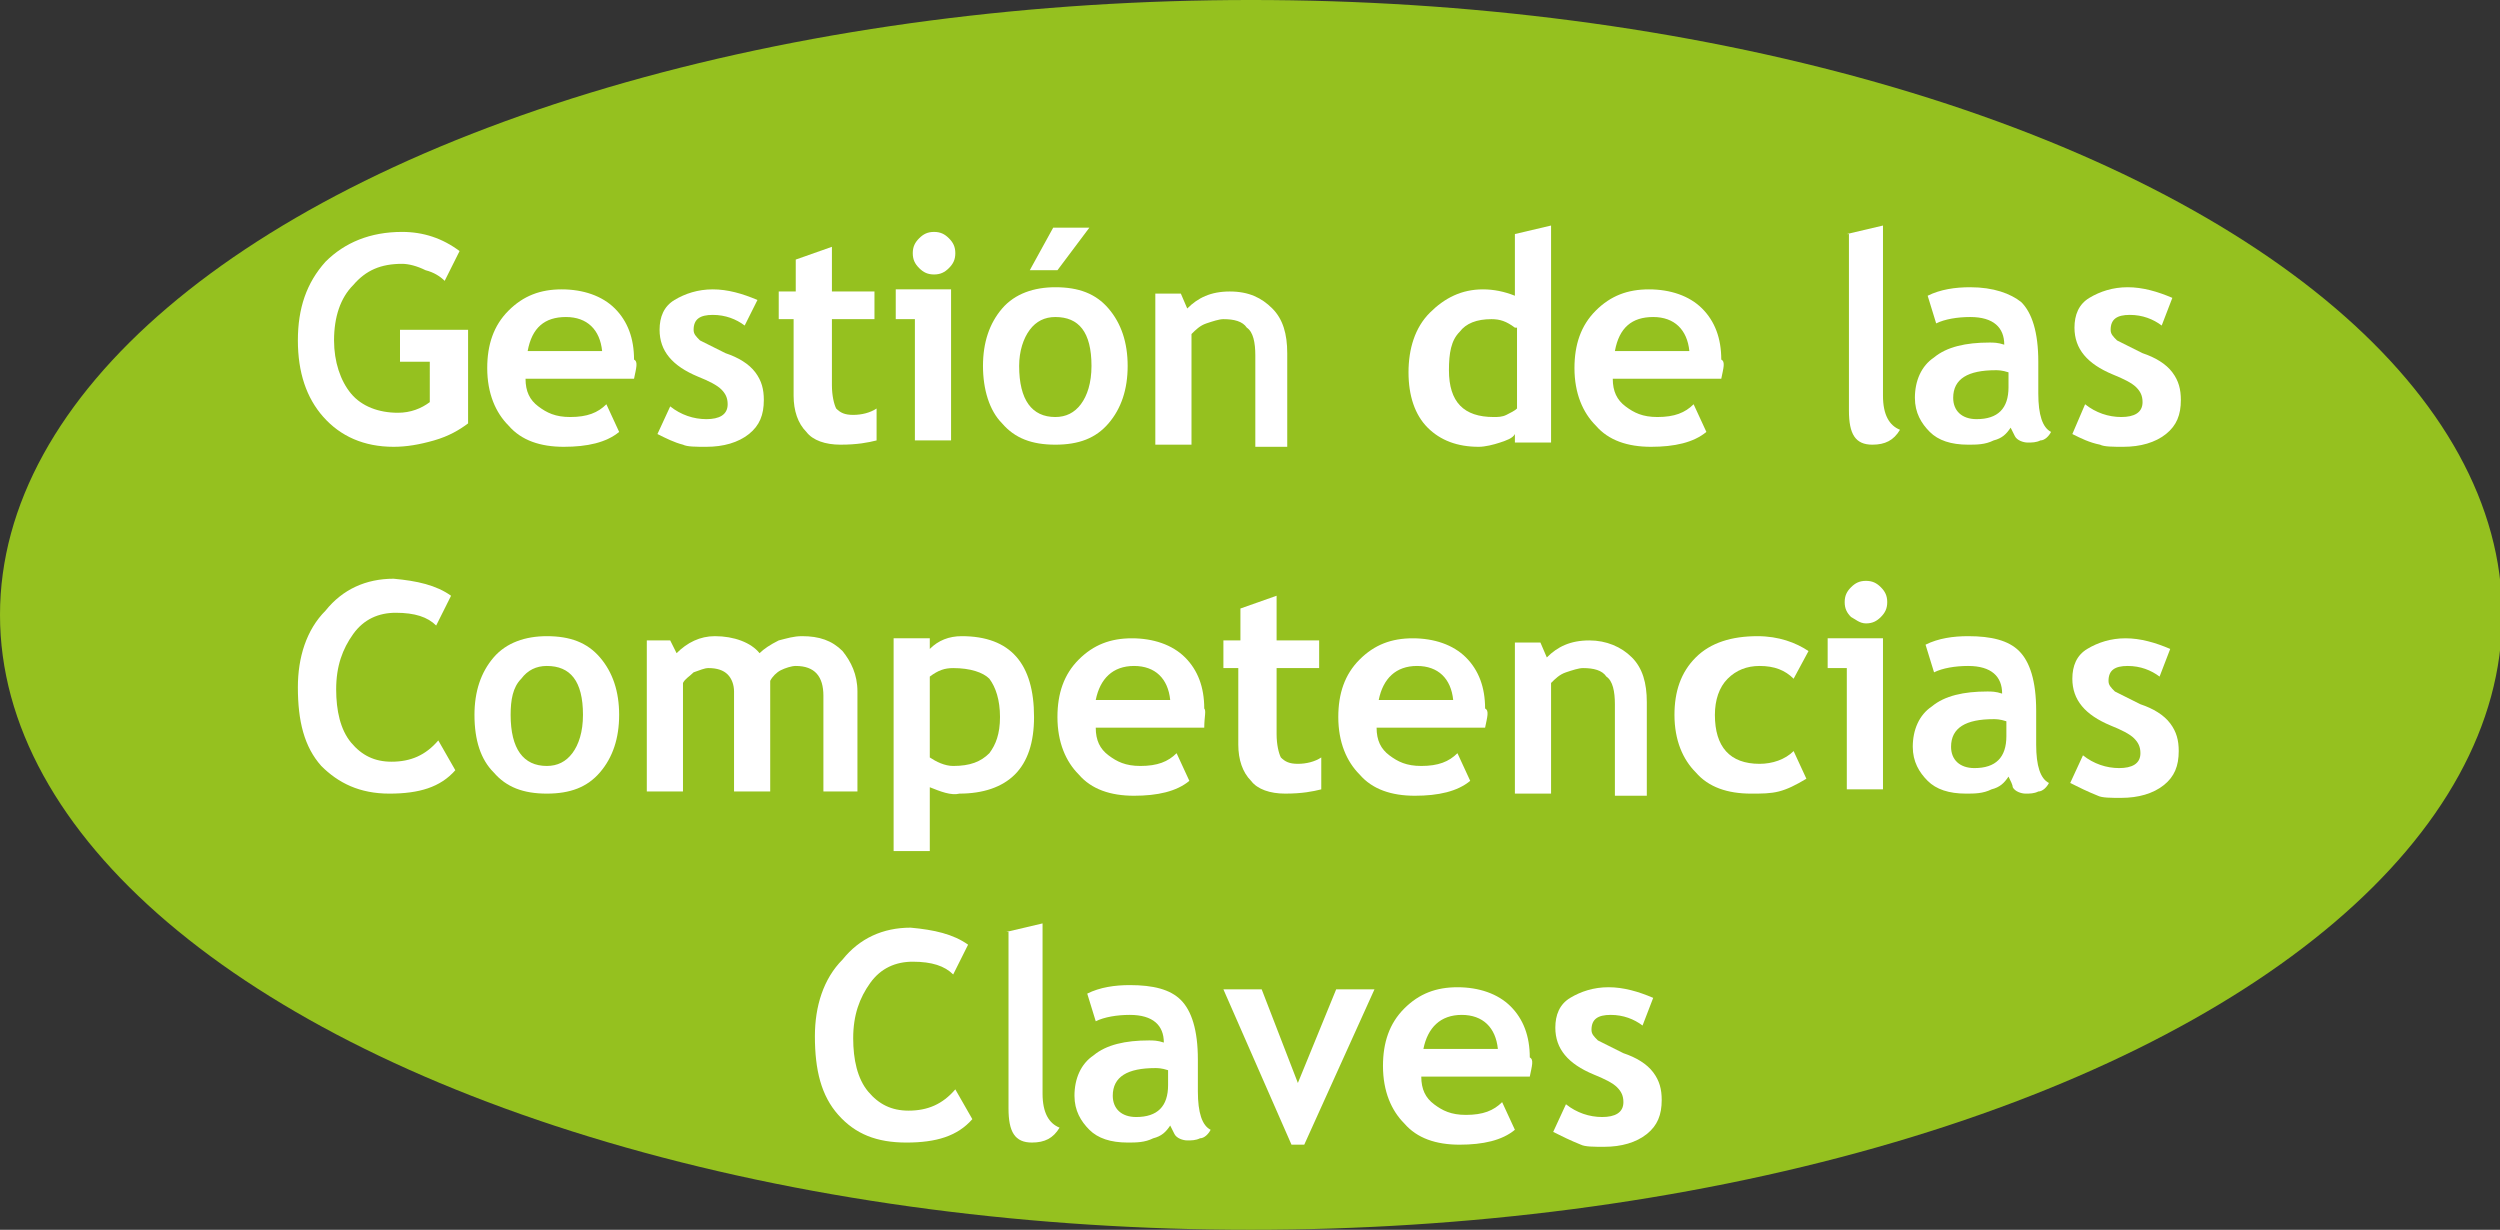 <!-- Generator: Adobe Illustrator 18.1.0, SVG Export Plug-In  -->
<svg version="1.1"
	 xmlns="http://www.w3.org/2000/svg" xmlns:xlink="http://www.w3.org/1999/xlink" xmlns:a="http://ns.adobe.com/AdobeSVGViewerExtensions/3.0/"
	 x="0px" y="0px" width="117.5px" height="57.8px" viewBox="0 0 117.5 57.8" enable-background="new 0 0 117.5 57.8"
	 xml:space="preserve">
<rect x="0" y="0" width="117.5" height="57.8" fill="#333333" stroke="none"/>
<defs>
</defs>
<g>
	<ellipse fill="#95C11F" cx="58.8" cy="28.9" rx="58.8" ry="28.9"/>
</g>
<g>
	<path fill="#FFFFFF" d="M21.6,11.8l-0.7,1.4c-0.2-0.2-0.5-0.4-0.9-0.5c-0.4-0.2-0.8-0.3-1.1-0.3c-1,0-1.7,0.3-2.3,1
		C16,14,15.7,14.9,15.7,16c0,1,0.3,1.9,0.8,2.5c0.5,0.6,1.3,0.9,2.2,0.9c0.6,0,1.1-0.2,1.5-0.5V17h-1.4v-1.5H22v4.4
		c-0.4,0.3-0.9,0.6-1.6,0.8c-0.7,0.2-1.3,0.3-1.9,0.3c-1.4,0-2.5-0.5-3.3-1.4c-0.8-0.9-1.2-2.1-1.2-3.6c0-1.5,0.4-2.7,1.3-3.7
		c0.9-0.9,2.1-1.4,3.6-1.4C19.9,10.9,20.8,11.2,21.6,11.8z"/>
	<path fill="#FFFFFF" d="M29.8,17.8h-5.1c0,0.6,0.2,1,0.6,1.3c0.4,0.3,0.8,0.5,1.5,0.5c0.8,0,1.3-0.2,1.7-0.6l0.6,1.3
		c-0.6,0.5-1.5,0.7-2.6,0.7c-1.1,0-2-0.3-2.6-1c-0.6-0.6-1-1.5-1-2.7c0-1.1,0.3-2,1-2.7c0.7-0.7,1.5-1,2.5-1c1,0,1.9,0.3,2.5,0.9
		c0.6,0.6,0.9,1.4,0.9,2.4C30,17,29.9,17.3,29.8,17.8z M24.8,16.5h3.5c-0.1-1-0.7-1.6-1.7-1.6C25.6,14.9,25,15.4,24.8,16.5z"/>
	<path fill="#FFFFFF" d="M30.9,20.4l0.6-1.3c0.5,0.4,1.1,0.6,1.7,0.6c0.6,0,1-0.2,1-0.7c0-0.3-0.1-0.5-0.3-0.7
		c-0.2-0.2-0.6-0.4-1.1-0.6c-1.2-0.5-1.8-1.2-1.8-2.2c0-0.6,0.2-1.1,0.7-1.4c0.5-0.3,1.1-0.5,1.8-0.5c0.7,0,1.4,0.2,2.1,0.5L35,15.3
		c-0.4-0.3-0.9-0.5-1.5-0.5c-0.6,0-0.9,0.2-0.9,0.7c0,0.2,0.1,0.3,0.3,0.5c0.2,0.1,0.6,0.3,1.2,0.6c0.6,0.2,1.1,0.5,1.4,0.9
		c0.3,0.4,0.4,0.8,0.4,1.3c0,0.7-0.2,1.2-0.7,1.6c-0.5,0.4-1.2,0.6-2,0.6c-0.5,0-0.9,0-1.1-0.1C31.7,20.8,31.3,20.6,30.9,20.4z"/>
	<path fill="#FFFFFF" d="M37.4,15h-0.8v-1.3h0.8v-1.5l1.7-0.6v2.1h2V15h-2v3.1c0,0.5,0.1,0.9,0.2,1.1c0.2,0.2,0.4,0.3,0.8,0.3
		c0.4,0,0.8-0.1,1.1-0.3v1.5c-0.4,0.1-0.9,0.2-1.7,0.2c-0.7,0-1.3-0.2-1.6-0.6c-0.4-0.4-0.6-1-0.6-1.7V15z"/>
	<path fill="#FFFFFF" d="M43,20.8V15h-0.9v-1.4h2.6v7.1H43z M43.9,10.9c0.3,0,0.5,0.1,0.7,0.3c0.2,0.2,0.3,0.4,0.3,0.7
		c0,0.3-0.1,0.5-0.3,0.7c-0.2,0.2-0.4,0.3-0.7,0.3c-0.3,0-0.5-0.1-0.7-0.3c-0.2-0.2-0.3-0.4-0.3-0.7c0-0.3,0.1-0.5,0.3-0.7
		C43.4,11,43.6,10.9,43.9,10.9z"/>
	<path fill="#FFFFFF" d="M46.2,17.2c0-1.1,0.3-2,0.9-2.7c0.6-0.7,1.5-1,2.5-1c1.1,0,1.9,0.3,2.5,1c0.6,0.7,0.9,1.6,0.9,2.7
		c0,1.1-0.3,2-0.9,2.7c-0.6,0.7-1.4,1-2.5,1c-1.1,0-1.9-0.3-2.5-1C46.5,19.3,46.2,18.3,46.2,17.2z M47.9,17.2c0,1.6,0.6,2.4,1.7,2.4
		c0.5,0,0.9-0.2,1.2-0.6c0.3-0.4,0.5-1,0.5-1.8c0-1.6-0.6-2.3-1.7-2.3c-0.5,0-0.9,0.2-1.2,0.6C48.1,15.9,47.9,16.5,47.9,17.2z
		 M51.2,10.7l-1.5,2h-1.3l1.1-2H51.2z"/>
	<path fill="#FFFFFF" d="M59,20.8v-4.1c0-0.6-0.1-1.1-0.4-1.3c-0.2-0.3-0.6-0.4-1.1-0.4c-0.2,0-0.5,0.1-0.8,0.2
		c-0.3,0.1-0.5,0.3-0.7,0.5v5.2h-1.7v-7.1h1.2l0.3,0.7c0.5-0.5,1.1-0.8,2-0.8c0.9,0,1.5,0.3,2,0.8c0.5,0.5,0.7,1.2,0.7,2.1v4.4H59z"
		/>
	<path fill="#FFFFFF" d="M71.2,20.8v-0.4c-0.1,0.2-0.4,0.3-0.7,0.4c-0.3,0.1-0.7,0.2-1,0.2c-1,0-1.8-0.3-2.4-0.9
		c-0.6-0.6-0.9-1.5-0.9-2.6c0-1.1,0.3-2.1,1-2.8c0.7-0.7,1.5-1.1,2.5-1.1c0.5,0,1,0.1,1.5,0.3V11l1.7-0.4v10.2H71.2z M71.2,15.4
		c-0.4-0.3-0.7-0.4-1.1-0.4c-0.7,0-1.2,0.2-1.5,0.6c-0.4,0.4-0.5,1-0.5,1.8c0,1.5,0.7,2.2,2.1,2.2c0.2,0,0.4,0,0.6-0.1
		c0.2-0.1,0.4-0.2,0.5-0.3V15.4z"/>
	<path fill="#FFFFFF" d="M80.9,17.8h-5.1c0,0.6,0.2,1,0.6,1.3c0.4,0.3,0.8,0.5,1.5,0.5c0.8,0,1.3-0.2,1.7-0.6l0.6,1.3
		c-0.6,0.5-1.5,0.7-2.6,0.7c-1.1,0-2-0.3-2.6-1c-0.6-0.6-1-1.5-1-2.7c0-1.1,0.3-2,1-2.7c0.7-0.7,1.5-1,2.5-1c1,0,1.9,0.3,2.5,0.9
		c0.6,0.6,0.9,1.4,0.9,2.4C81.1,17,81,17.3,80.9,17.8z M75.9,16.5h3.5c-0.1-1-0.7-1.6-1.7-1.6C76.7,14.9,76.1,15.4,75.9,16.5z"/>
	<path fill="#FFFFFF" d="M86.8,11l1.7-0.4v8c0,0.9,0.3,1.4,0.8,1.6c-0.3,0.5-0.7,0.7-1.3,0.7c-0.8,0-1.1-0.5-1.1-1.6V11z"/>
	<path fill="#FFFFFF" d="M94.5,20.1c-0.2,0.3-0.4,0.5-0.8,0.6c-0.4,0.2-0.8,0.2-1.2,0.2c-0.8,0-1.4-0.2-1.8-0.6
		c-0.4-0.4-0.7-0.9-0.7-1.6c0-0.8,0.3-1.5,0.9-1.9c0.6-0.5,1.5-0.7,2.6-0.7c0.2,0,0.4,0,0.7,0.1c0-0.8-0.5-1.3-1.6-1.3
		c-0.6,0-1.2,0.1-1.6,0.3l-0.4-1.3c0.6-0.3,1.3-0.4,2-0.4c1.1,0,1.9,0.3,2.4,0.7c0.5,0.5,0.8,1.4,0.8,2.8v1.5c0,1,0.2,1.6,0.6,1.8
		c-0.1,0.2-0.3,0.4-0.5,0.4c-0.2,0.1-0.4,0.1-0.6,0.1c-0.2,0-0.5-0.1-0.6-0.3C94.7,20.5,94.6,20.3,94.5,20.1z M94.4,17.5
		c-0.3-0.1-0.5-0.1-0.6-0.1c-1.3,0-2,0.4-2,1.3c0,0.6,0.4,1,1.1,1c1,0,1.5-0.5,1.5-1.5V17.5z"/>
	<path fill="#FFFFFF" d="M97.4,20.4L98,19c0.5,0.4,1.1,0.6,1.7,0.6c0.6,0,1-0.2,1-0.7c0-0.3-0.1-0.5-0.3-0.7
		c-0.2-0.2-0.6-0.4-1.1-0.6c-1.2-0.5-1.8-1.2-1.8-2.2c0-0.6,0.2-1.1,0.7-1.4c0.5-0.3,1.1-0.5,1.8-0.5c0.7,0,1.4,0.2,2.1,0.5
		l-0.5,1.3c-0.4-0.3-0.9-0.5-1.5-0.5c-0.6,0-0.9,0.2-0.9,0.7c0,0.2,0.1,0.3,0.3,0.5c0.2,0.1,0.6,0.3,1.2,0.6
		c0.6,0.2,1.1,0.5,1.4,0.9c0.3,0.4,0.4,0.8,0.4,1.3c0,0.7-0.2,1.2-0.7,1.6c-0.5,0.4-1.2,0.6-2,0.6c-0.5,0-0.9,0-1.1-0.1
		C98.2,20.8,97.8,20.6,97.4,20.4z"/>
	<path fill="#FFFFFF" d="M21.2,28l-0.7,1.4c-0.4-0.4-1-0.6-1.9-0.6c-0.8,0-1.5,0.3-2,1c-0.5,0.7-0.8,1.5-0.8,2.6
		c0,1,0.2,1.9,0.7,2.5c0.5,0.6,1.1,0.9,1.9,0.9c0.9,0,1.6-0.3,2.2-1l0.8,1.4c-0.7,0.8-1.7,1.1-3.1,1.1c-1.4,0-2.4-0.5-3.2-1.3
		c-0.8-0.9-1.1-2.1-1.1-3.7c0-1.4,0.4-2.7,1.3-3.6c0.8-1,1.9-1.5,3.2-1.5C19.6,27.3,20.5,27.5,21.2,28z"/>
	<path fill="#FFFFFF" d="M22.3,33.6c0-1.1,0.3-2,0.9-2.7c0.6-0.7,1.5-1,2.5-1c1.1,0,1.9,0.3,2.5,1c0.6,0.7,0.9,1.6,0.9,2.7
		c0,1.1-0.3,2-0.9,2.7c-0.6,0.7-1.4,1-2.5,1c-1.1,0-1.9-0.3-2.5-1C22.6,35.7,22.3,34.8,22.3,33.6z M24,33.6c0,1.6,0.6,2.4,1.7,2.4
		c0.5,0,0.9-0.2,1.2-0.6c0.3-0.4,0.5-1,0.5-1.8c0-1.6-0.6-2.3-1.7-2.3c-0.5,0-0.9,0.2-1.2,0.6C24.1,32.3,24,32.9,24,33.6z"/>
	<path fill="#FFFFFF" d="M38.7,37.2v-4.5c0-0.9-0.4-1.4-1.3-1.4c-0.2,0-0.5,0.1-0.7,0.2c-0.2,0.1-0.4,0.3-0.5,0.5v5.2h-1.7v-4.7
		c0-0.3-0.1-0.6-0.3-0.8c-0.2-0.2-0.5-0.3-0.9-0.3c-0.2,0-0.4,0.1-0.7,0.2c-0.2,0.2-0.4,0.3-0.5,0.5v5.1h-1.7v-7.1h1.1l0.3,0.6
		c0.5-0.5,1.1-0.8,1.8-0.8c0.9,0,1.7,0.3,2.1,0.8c0.2-0.2,0.5-0.4,0.9-0.6c0.4-0.1,0.7-0.2,1.1-0.2c0.8,0,1.4,0.2,1.9,0.7
		c0.4,0.5,0.7,1.1,0.7,1.9v4.7H38.7z"/>
	<path fill="#FFFFFF" d="M43.7,37v3h-1.7v-10h1.7v0.5c0.4-0.4,0.9-0.6,1.5-0.6c2.3,0,3.4,1.3,3.4,3.8c0,1.2-0.3,2.1-0.9,2.7
		c-0.6,0.6-1.5,0.9-2.6,0.9C44.7,37.4,44.2,37.2,43.7,37z M43.7,31.8v3.8c0.3,0.2,0.7,0.4,1.1,0.4c0.8,0,1.3-0.2,1.7-0.6
		c0.3-0.4,0.5-0.9,0.5-1.7c0-0.8-0.2-1.4-0.5-1.8c-0.3-0.3-0.9-0.5-1.7-0.5C44.4,31.4,44.1,31.5,43.7,31.8z"/>
	<path fill="#FFFFFF" d="M56.6,34.2h-5.1c0,0.6,0.2,1,0.6,1.3c0.4,0.3,0.8,0.5,1.5,0.5c0.8,0,1.3-0.2,1.7-0.6l0.6,1.3
		c-0.6,0.5-1.5,0.7-2.6,0.7c-1.1,0-2-0.3-2.6-1c-0.6-0.6-1-1.5-1-2.7c0-1.1,0.3-2,1-2.7c0.7-0.7,1.5-1,2.5-1c1,0,1.9,0.3,2.5,0.9
		c0.6,0.6,0.9,1.4,0.9,2.4C56.7,33.4,56.6,33.7,56.6,34.2z M51.5,32.9H55c-0.1-1-0.7-1.6-1.7-1.6C52.3,31.3,51.7,31.9,51.5,32.9z"/>
	<path fill="#FFFFFF" d="M58.3,31.4h-0.8v-1.3h0.8v-1.5l1.7-0.6v2.1h2v1.3h-2v3.1c0,0.5,0.1,0.9,0.2,1.1c0.2,0.2,0.4,0.3,0.8,0.3
		c0.4,0,0.8-0.1,1.1-0.3v1.5c-0.4,0.1-0.9,0.2-1.7,0.2c-0.7,0-1.3-0.2-1.6-0.6c-0.4-0.4-0.6-1-0.6-1.7V31.4z"/>
	<path fill="#FFFFFF" d="M69.8,34.2h-5.1c0,0.6,0.2,1,0.6,1.3c0.4,0.3,0.8,0.5,1.5,0.5c0.8,0,1.3-0.2,1.7-0.6l0.6,1.3
		c-0.6,0.5-1.5,0.7-2.6,0.7c-1.1,0-2-0.3-2.6-1c-0.6-0.6-1-1.5-1-2.7c0-1.1,0.3-2,1-2.7c0.7-0.7,1.5-1,2.5-1c1,0,1.9,0.3,2.5,0.9
		c0.6,0.6,0.9,1.4,0.9,2.4C70,33.4,69.9,33.7,69.8,34.2z M64.8,32.9h3.5c-0.1-1-0.7-1.6-1.7-1.6C65.6,31.3,65,31.9,64.8,32.9z"/>
	<path fill="#FFFFFF" d="M75.9,37.2v-4.1c0-0.6-0.1-1.1-0.4-1.3c-0.2-0.3-0.6-0.4-1.1-0.4c-0.2,0-0.5,0.1-0.8,0.2
		c-0.3,0.1-0.5,0.3-0.7,0.5v5.2h-1.7v-7.1h1.2l0.3,0.7c0.5-0.5,1.1-0.8,2-0.8c0.8,0,1.5,0.3,2,0.8c0.5,0.5,0.7,1.2,0.7,2.1v4.4H75.9
		z"/>
	<path fill="#FFFFFF" d="M85,30.6l-0.7,1.3c-0.4-0.4-0.9-0.6-1.6-0.6c-0.6,0-1.1,0.2-1.5,0.6c-0.4,0.4-0.6,1-0.6,1.7
		c0,1.5,0.7,2.3,2.1,2.3c0.6,0,1.2-0.2,1.6-0.6l0.6,1.3c-0.5,0.3-0.9,0.5-1.3,0.6c-0.4,0.1-0.8,0.1-1.3,0.1c-1.1,0-2-0.3-2.6-1
		c-0.6-0.6-1-1.5-1-2.7c0-1.1,0.3-2,1-2.7c0.7-0.7,1.7-1,2.9-1C83.6,29.9,84.4,30.2,85,30.6z"/>
	<path fill="#FFFFFF" d="M86.8,37.2v-5.8h-0.9v-1.4h2.6v7.1H86.8z M87.7,27.3c0.3,0,0.5,0.1,0.7,0.3c0.2,0.2,0.3,0.4,0.3,0.7
		c0,0.3-0.1,0.5-0.3,0.7c-0.2,0.2-0.4,0.3-0.7,0.3S87.2,29.1,87,29c-0.2-0.2-0.3-0.4-0.3-0.7c0-0.3,0.1-0.5,0.3-0.7
		C87.2,27.4,87.4,27.3,87.7,27.3z"/>
	<path fill="#FFFFFF" d="M94.4,36.5c-0.2,0.3-0.4,0.5-0.8,0.6c-0.4,0.2-0.8,0.2-1.2,0.2c-0.8,0-1.4-0.2-1.8-0.6
		c-0.4-0.4-0.7-0.9-0.7-1.6c0-0.8,0.3-1.5,0.9-1.9c0.6-0.5,1.5-0.7,2.6-0.7c0.2,0,0.4,0,0.7,0.1c0-0.8-0.5-1.3-1.6-1.3
		c-0.6,0-1.2,0.1-1.6,0.3l-0.4-1.3c0.6-0.3,1.3-0.4,2-0.4c1.1,0,1.9,0.2,2.4,0.7c0.5,0.5,0.8,1.4,0.8,2.8V35c0,1,0.2,1.6,0.6,1.8
		c-0.1,0.2-0.3,0.4-0.5,0.4c-0.2,0.1-0.4,0.1-0.6,0.1c-0.2,0-0.5-0.1-0.6-0.3C94.6,36.9,94.5,36.7,94.4,36.5z M94.3,33.9
		c-0.3-0.1-0.5-0.1-0.6-0.1c-1.3,0-2,0.4-2,1.3c0,0.6,0.4,1,1.1,1c1,0,1.5-0.5,1.5-1.5V33.9z"/>
	<path fill="#FFFFFF" d="M97.3,36.8l0.6-1.3c0.5,0.4,1.1,0.6,1.7,0.6c0.6,0,1-0.2,1-0.7c0-0.3-0.1-0.5-0.3-0.7
		c-0.2-0.2-0.6-0.4-1.1-0.6c-1.2-0.5-1.8-1.2-1.8-2.2c0-0.6,0.2-1.1,0.7-1.4c0.5-0.3,1.1-0.5,1.8-0.5c0.7,0,1.4,0.2,2.1,0.5
		l-0.5,1.3c-0.4-0.3-0.9-0.5-1.5-0.5c-0.6,0-0.9,0.2-0.9,0.7c0,0.2,0.1,0.3,0.3,0.5c0.2,0.1,0.6,0.3,1.2,0.6
		c0.6,0.2,1.1,0.5,1.4,0.9c0.3,0.4,0.4,0.8,0.4,1.3c0,0.7-0.2,1.2-0.7,1.6c-0.5,0.4-1.2,0.6-2,0.6c-0.5,0-0.9,0-1.1-0.1
		C98.1,37.2,97.7,37,97.3,36.8z"/>
	<path fill="#FFFFFF" d="M45.5,44.4l-0.7,1.4c-0.4-0.4-1-0.6-1.9-0.6c-0.8,0-1.5,0.3-2,1c-0.5,0.7-0.8,1.5-0.8,2.6
		c0,1,0.2,1.9,0.7,2.5c0.5,0.6,1.1,0.9,1.9,0.9c0.9,0,1.6-0.3,2.2-1l0.8,1.4c-0.7,0.8-1.7,1.1-3.1,1.1c-1.4,0-2.4-0.4-3.2-1.3
		c-0.8-0.9-1.1-2.1-1.1-3.7c0-1.4,0.4-2.7,1.3-3.6c0.8-1,1.9-1.5,3.2-1.5C43.9,43.7,44.8,43.9,45.5,44.4z"/>
	<path fill="#FFFFFF" d="M47.3,43.8l1.7-0.4v8c0,0.9,0.3,1.4,0.8,1.6c-0.3,0.5-0.7,0.7-1.3,0.7c-0.8,0-1.1-0.5-1.1-1.6V43.8z"/>
	<path fill="#FFFFFF" d="M55,52.9c-0.2,0.3-0.4,0.5-0.8,0.6c-0.4,0.2-0.8,0.2-1.2,0.2c-0.8,0-1.4-0.2-1.8-0.6
		c-0.4-0.4-0.7-0.9-0.7-1.6c0-0.8,0.3-1.5,0.9-1.9c0.6-0.5,1.5-0.7,2.6-0.7c0.2,0,0.4,0,0.7,0.1c0-0.8-0.5-1.3-1.6-1.3
		c-0.6,0-1.2,0.1-1.6,0.3l-0.4-1.3c0.6-0.3,1.3-0.4,2-0.4c1.1,0,1.9,0.2,2.4,0.7c0.5,0.5,0.8,1.4,0.8,2.8v1.5c0,1,0.2,1.6,0.6,1.8
		c-0.1,0.2-0.3,0.4-0.5,0.4c-0.2,0.1-0.4,0.1-0.6,0.1c-0.2,0-0.5-0.1-0.6-0.3C55.2,53.3,55.1,53.1,55,52.9z M54.9,50.3
		c-0.3-0.1-0.5-0.1-0.6-0.1c-1.3,0-2,0.4-2,1.3c0,0.6,0.4,1,1.1,1c1,0,1.5-0.5,1.5-1.5V50.3z"/>
	<path fill="#FFFFFF" d="M61.3,53.8h-0.6l-3.2-7.3h1.8l1.7,4.4l1.8-4.4h1.8L61.3,53.8z"/>
	<path fill="#FFFFFF" d="M71.9,50.6h-5.1c0,0.6,0.2,1,0.6,1.3c0.4,0.3,0.8,0.5,1.5,0.5c0.8,0,1.3-0.2,1.7-0.6l0.6,1.3
		c-0.6,0.5-1.5,0.7-2.6,0.7c-1.1,0-2-0.3-2.6-1c-0.6-0.6-1-1.5-1-2.7c0-1.1,0.3-2,1-2.7c0.7-0.7,1.5-1,2.5-1c1,0,1.9,0.3,2.5,0.9
		c0.6,0.6,0.9,1.4,0.9,2.4C72.1,49.8,72,50.1,71.9,50.6z M66.9,49.3h3.5c-0.1-1-0.7-1.6-1.7-1.6C67.7,47.7,67.1,48.3,66.9,49.3z"/>
	<path fill="#FFFFFF" d="M73,53.2l0.6-1.3c0.5,0.4,1.1,0.6,1.7,0.6c0.6,0,1-0.2,1-0.7c0-0.3-0.1-0.5-0.3-0.7
		c-0.2-0.2-0.6-0.4-1.1-0.6c-1.2-0.5-1.8-1.2-1.8-2.2c0-0.6,0.2-1.1,0.7-1.4c0.5-0.3,1.1-0.5,1.8-0.5c0.7,0,1.4,0.2,2.1,0.5
		l-0.5,1.3c-0.4-0.3-0.9-0.5-1.5-0.5c-0.6,0-0.9,0.2-0.9,0.7c0,0.2,0.1,0.3,0.3,0.5c0.2,0.1,0.6,0.3,1.2,0.6
		c0.6,0.2,1.1,0.5,1.4,0.9c0.3,0.4,0.4,0.8,0.4,1.3c0,0.7-0.2,1.2-0.7,1.6c-0.5,0.4-1.2,0.6-2,0.6c-0.5,0-0.9,0-1.1-0.1
		C73.8,53.6,73.4,53.4,73,53.2z"/>
</g>
</svg>

